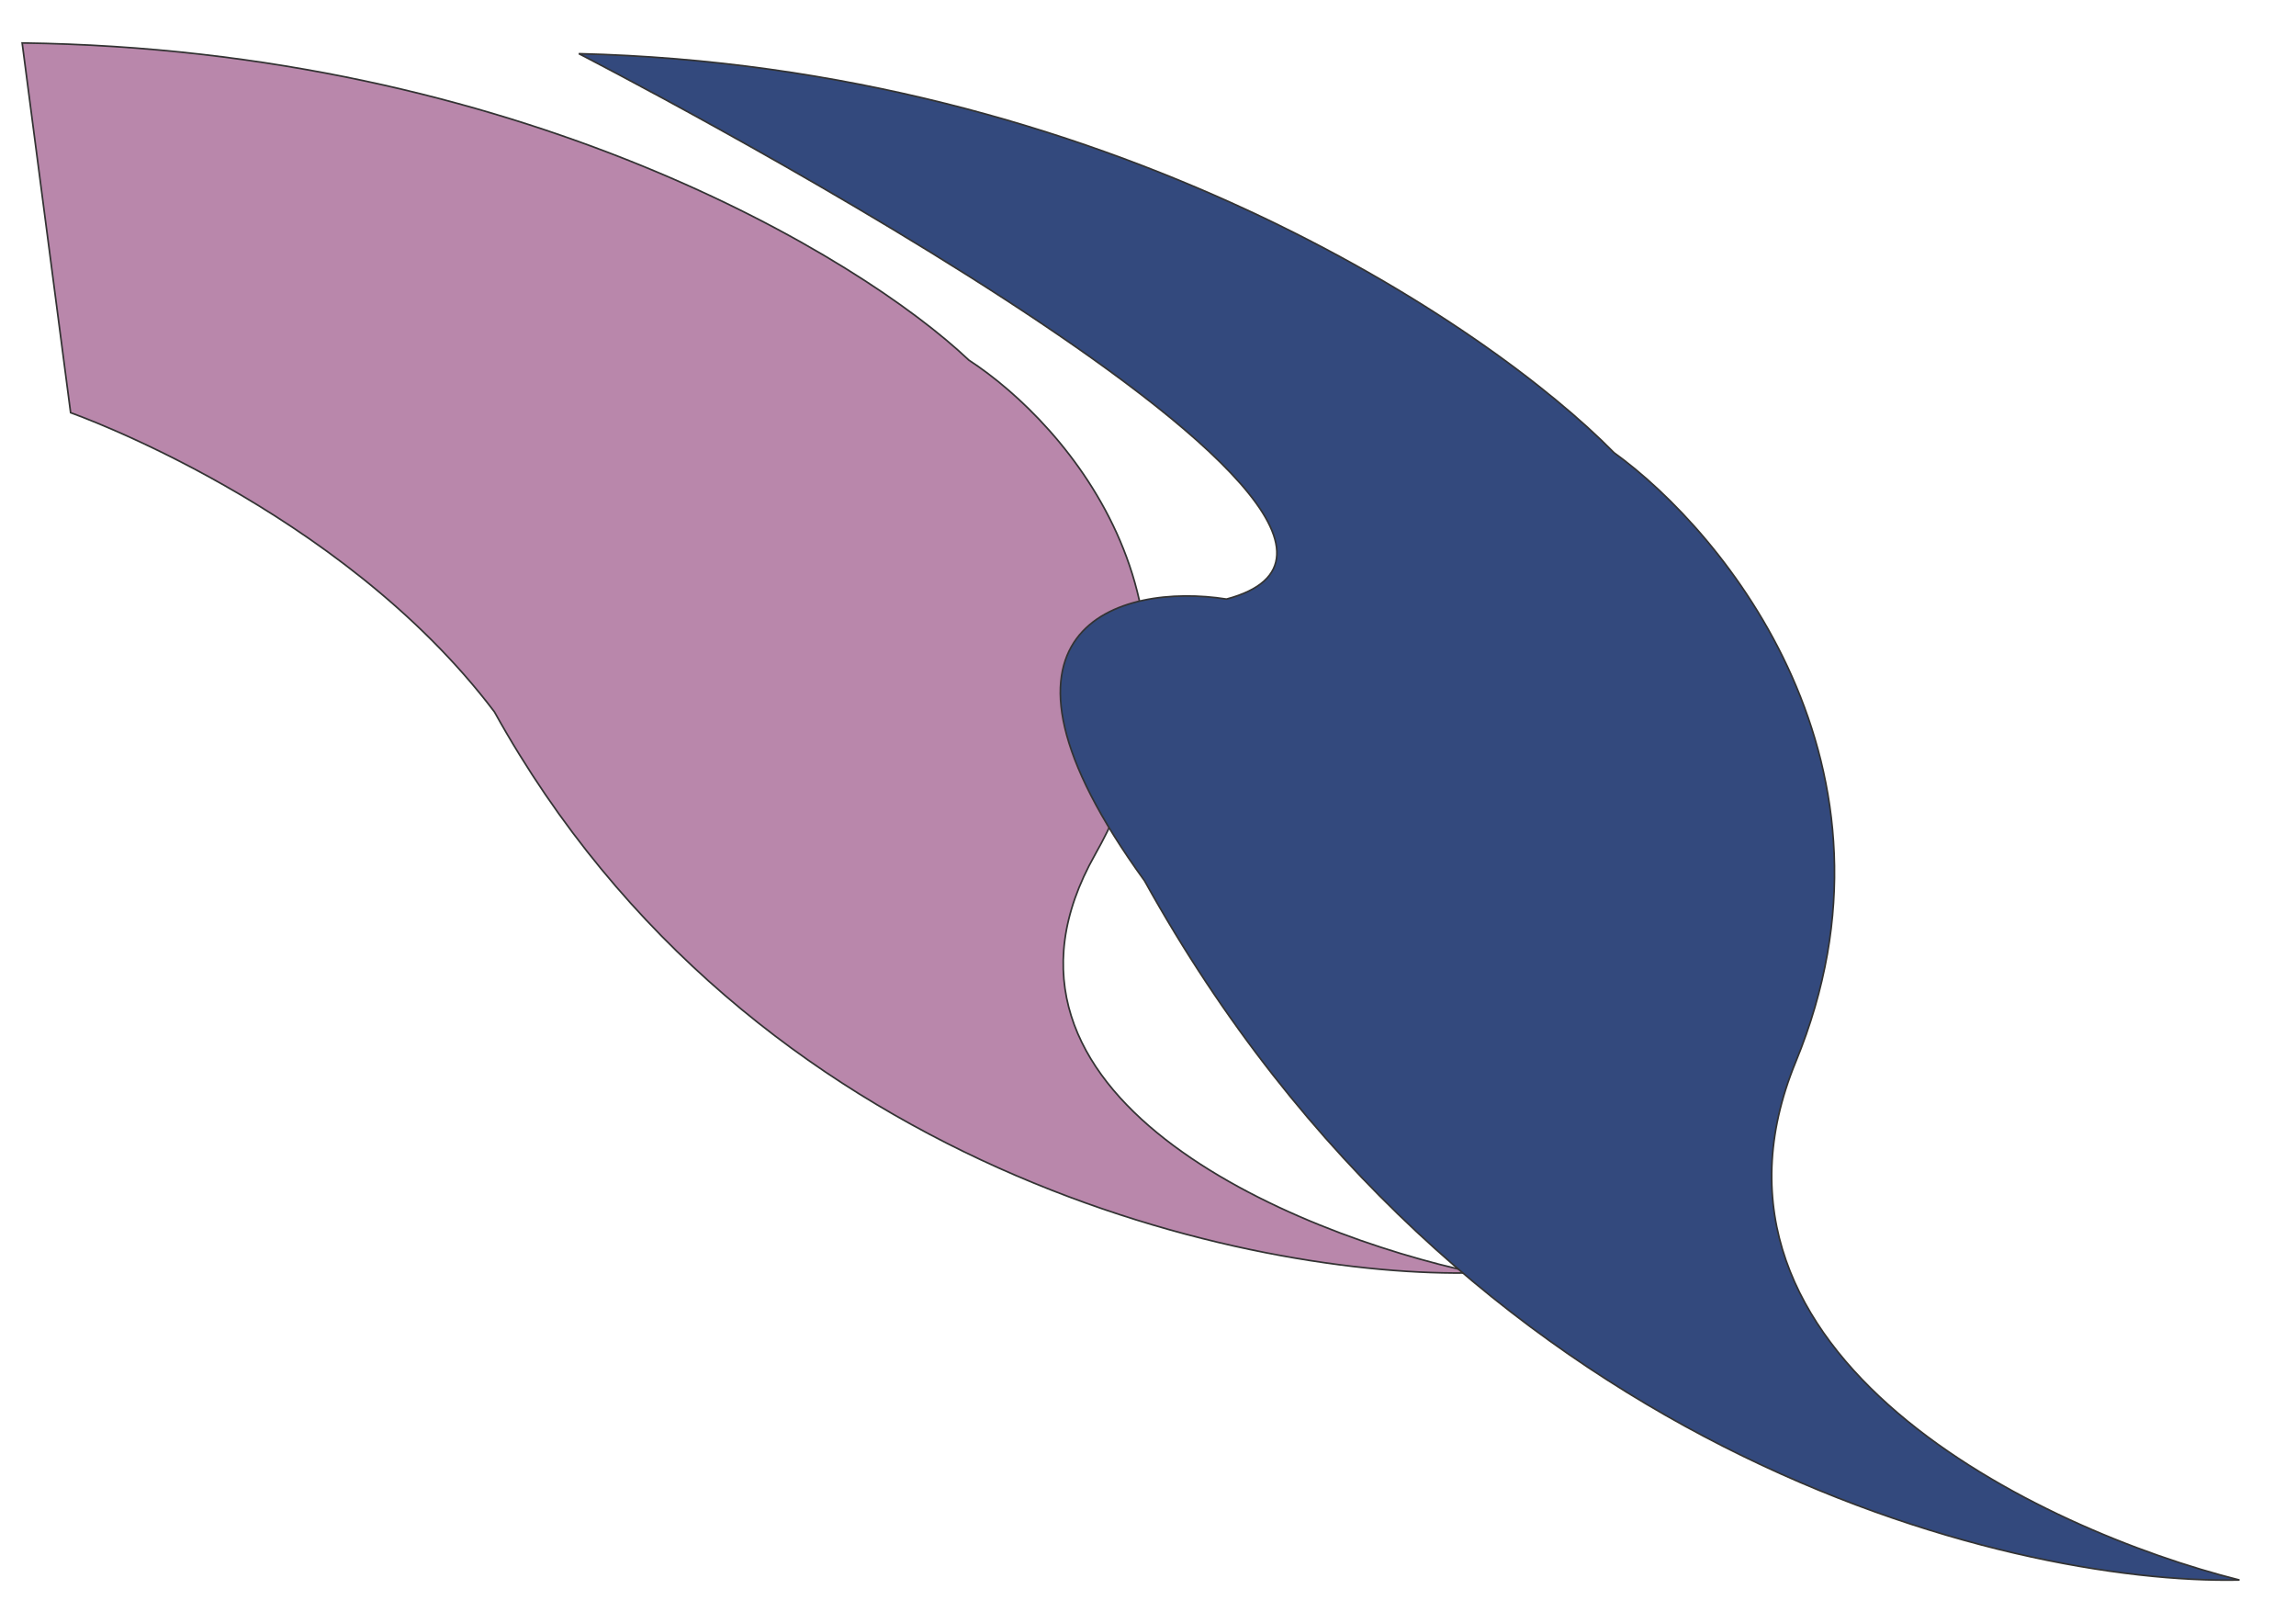 <svg width="829" height="586" viewBox="0 0 829 586" fill="none" xmlns="http://www.w3.org/2000/svg">
<g opacity="0.8">
<path d="M532.657 459.509C453.214 461.574 271.164 423.962 178.514 256.994C122.675 183.091 25.5 149 25.5 149L8 15.512C187.382 17.93 310.621 92.851 349.818 130.009C385.521 153.252 444.626 221.484 395.42 308.473C346.214 395.462 466.409 445.409 532.657 459.509Z" fill="#6C0650" fill-opacity="0.6" stroke="black" stroke-width="0.592"/>
<path d="M808.587 570.418C724.497 572.215 527.707 524.249 413.262 318.005C346.873 226.579 404.274 210.202 442.851 216.284C541.141 190.102 209.001 19.377 209.001 19.377C399.559 24.03 537.559 117.338 582.739 163.411C622.867 192.334 692.174 276.816 648.377 383.355C604.579 489.894 736.935 552.455 808.587 570.418Z" fill="#001C5C" stroke="black" stroke-width="0.592"/>
</g>
</svg>
